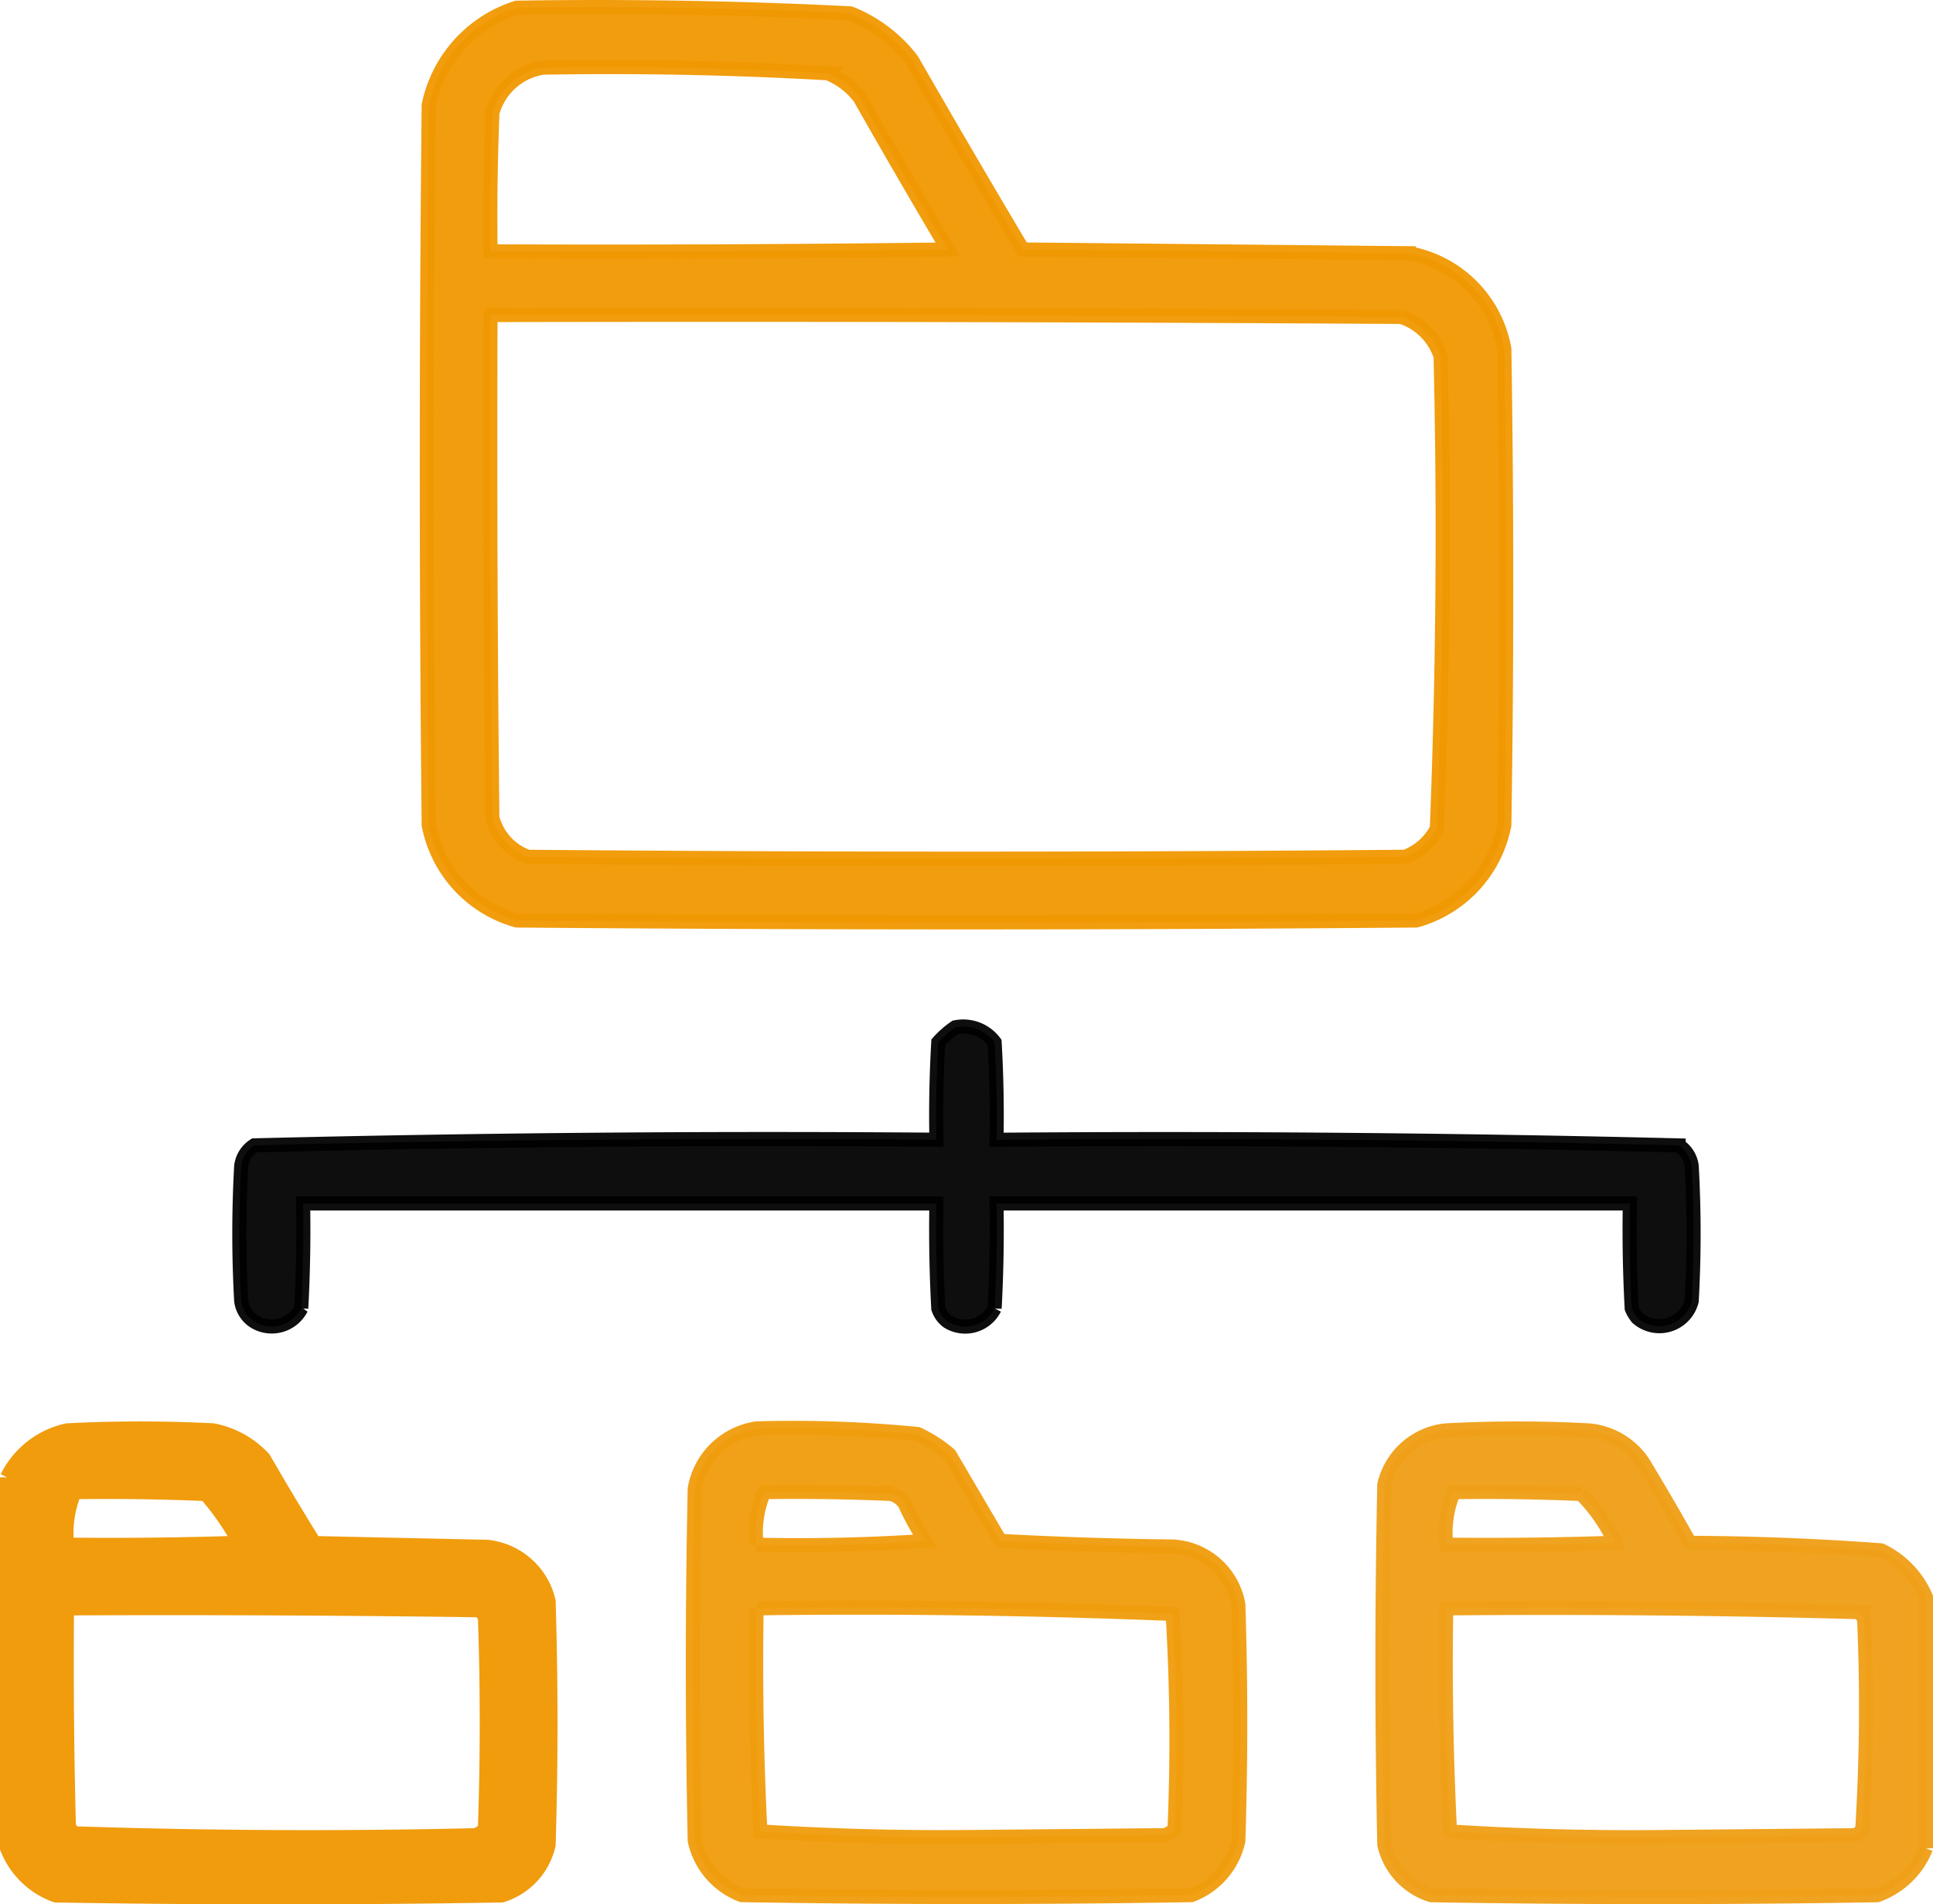 <svg xmlns="http://www.w3.org/2000/svg" width="41.176" height="40.552" viewBox="0 0 41.176 40.552">
  <g id="Category" transform="translate(0.65 -3.176)">
    <g id="Group_1449" data-name="Group 1449" transform="translate(8.442 3.326)">
      <path id="Path_542" data-name="Path 542" d="M113.416,3.34q3.56-.057,7.105.12a3.075,3.075,0,0,1,1.317,1Q123,6.483,124.194,8.489l8.223.08a2.52,2.52,0,0,1,2.036,2.036q.08,5.07,0,10.139a2.62,2.62,0,0,1-1.876,2.036q-9.58.08-19.161,0a2.621,2.621,0,0,1-1.876-2.036q-.08-7.664,0-15.329A2.758,2.758,0,0,1,113.416,3.34Zm.559,1.277q3.038-.053,6.068.12a1.624,1.624,0,0,1,.679.519q.923,1.626,1.876,3.233-4.87.06-9.74.04-.02-1.478.04-2.954A1.329,1.329,0,0,1,113.975,4.617Zm-1.118,5.269q9.7-.02,19.4.04a1.315,1.315,0,0,1,.838.838q.118,5.037-.08,10.059a1.25,1.25,0,0,1-.679.6q-9.341.08-18.682,0a1.2,1.2,0,0,1-.758-.838Q112.837,15.235,112.857,9.886Z" transform="translate(-111.5 -3.326)" fill="#f09700" stroke="#f09700" stroke-width="0.3" fill-rule="evenodd" opacity="0.944"/>
    </g>
    <g id="Group_1450" data-name="Group 1450" transform="translate(4.45 25.041)">
      <path id="Path_543" data-name="Path 543" d="M76.749,275.332a.833.833,0,0,1,.838.319q.06,1.037.04,2.076,7.271-.058,14.53.12a.613.613,0,0,1,.279.439,25.876,25.876,0,0,1,0,2.874.709.709,0,0,1-1.158.359.755.755,0,0,1-.12-.2q-.06-1.117-.04-2.235H77.627q.02,1.118-.04,2.235a.7.7,0,0,1-1,.279.557.557,0,0,1-.2-.279q-.06-1.117-.04-2.235H62.857q.02,1.118-.04,2.235a.706.706,0,0,1-1,.279.613.613,0,0,1-.279-.439,25.884,25.884,0,0,1,0-2.874.613.613,0,0,1,.279-.439q7.26-.178,14.53-.12-.02-1.039.04-2.076A1.971,1.971,0,0,1,76.749,275.332Z" transform="translate(-61.5 -275.318)" stroke="#000" stroke-width="0.3" fill-rule="evenodd" opacity="0.943"/>
    </g>
    <g id="Group_1451" data-name="Group 1451" transform="translate(-0.5 33.598)">
      <path id="Path_544" data-name="Path 544" d="M-.5,391.441v-7.9a1.875,1.875,0,0,1,1.277-1,30.413,30.413,0,0,1,3.114,0,1.982,1.982,0,0,1,1.078.6q.524.908,1.078,1.8l3.672.08a1.5,1.5,0,0,1,1.317,1.158q.08,2.595,0,5.189a1.462,1.462,0,0,1-1,1.078q-4.75.08-9.5,0A1.748,1.748,0,0,1-.5,391.441Zm1.437-7.584q1.4-.02,2.794.04a5.523,5.523,0,0,1,.719,1.038q-1.836.06-3.672.04A2.337,2.337,0,0,1,.937,383.857Zm-.16,2.475q4.391-.02,8.782.04l.12.12q.08,2.275,0,4.551a.754.754,0,0,1-.2.12q-4.276.1-8.542-.04a.355.355,0,0,1-.12-.16Q.757,388.648.777,386.332Z" transform="translate(0.5 -382.5)" fill="#f09c0d" stroke="#f09c0d" stroke-width="0.3" fill-rule="evenodd"/>
    </g>
    <g id="Group_1452" data-name="Group 1452" transform="translate(14.11 33.586)">
      <path id="Path_545" data-name="Path 545" d="M183.857,382.372a27.022,27.022,0,0,1,3.433.12,2.873,2.873,0,0,1,.679.439l1.078,1.836q1.835.1,3.672.12a1.5,1.5,0,0,1,1.4,1.237q.08,2.515,0,5.03a1.6,1.6,0,0,1-1,1.158q-4.79.08-9.58,0a1.6,1.6,0,0,1-1-1.158q-.08-3.752,0-7.5A1.568,1.568,0,0,1,183.857,382.372Zm.16,1.357q1.358-.02,2.714.04a.557.557,0,0,1,.279.2,5.784,5.784,0,0,0,.439.8q-1.795.12-3.593.08A2.191,2.191,0,0,1,184.017,383.729Zm-.16,2.475q4.441-.058,8.862.12a44.344,44.344,0,0,1,.04,4.591.755.755,0,0,1-.2.12l-4.231.04q-2.206.019-4.391-.12Q183.818,388.588,183.857,386.2Z" transform="translate(-182.5 -382.361)" fill="#f09c0d" stroke="#f09c0d" stroke-width="0.3" fill-rule="evenodd" opacity="0.953"/>
    </g>
    <g id="Group_1453" data-name="Group 1453" transform="translate(28.8 33.598)">
      <path id="Path_546" data-name="Path 546" d="M378.076,386.092v5.349a1.748,1.748,0,0,1-1.038,1q-4.75.08-9.5,0a1.462,1.462,0,0,1-1-1.078q-.08-3.832,0-7.664a1.5,1.5,0,0,1,1.317-1.158,28.874,28.874,0,0,1,3.034,0,1.556,1.556,0,0,1,1.158.679q.514.848,1,1.716,2.041.009,4.072.16A1.943,1.943,0,0,1,378.076,386.092Zm-10.059-2.235q1.358-.02,2.714.04a3.615,3.615,0,0,1,.719,1.038q-1.8.06-3.593.04A2.227,2.227,0,0,1,368.017,383.857Zm-.16,2.475q4.4-.039,8.782.08a.356.356,0,0,1,.12.16,42.313,42.313,0,0,1-.04,4.471.356.356,0,0,1-.16.12l-4.231.04q-2.206.019-4.391-.12Q367.818,388.716,367.857,386.332Z" transform="translate(-366.5 -382.5)" fill="#f0a018" stroke="#f0a018" stroke-width="0.3" fill-rule="evenodd" opacity="0.961"/>
    </g>
  </g>
</svg>

